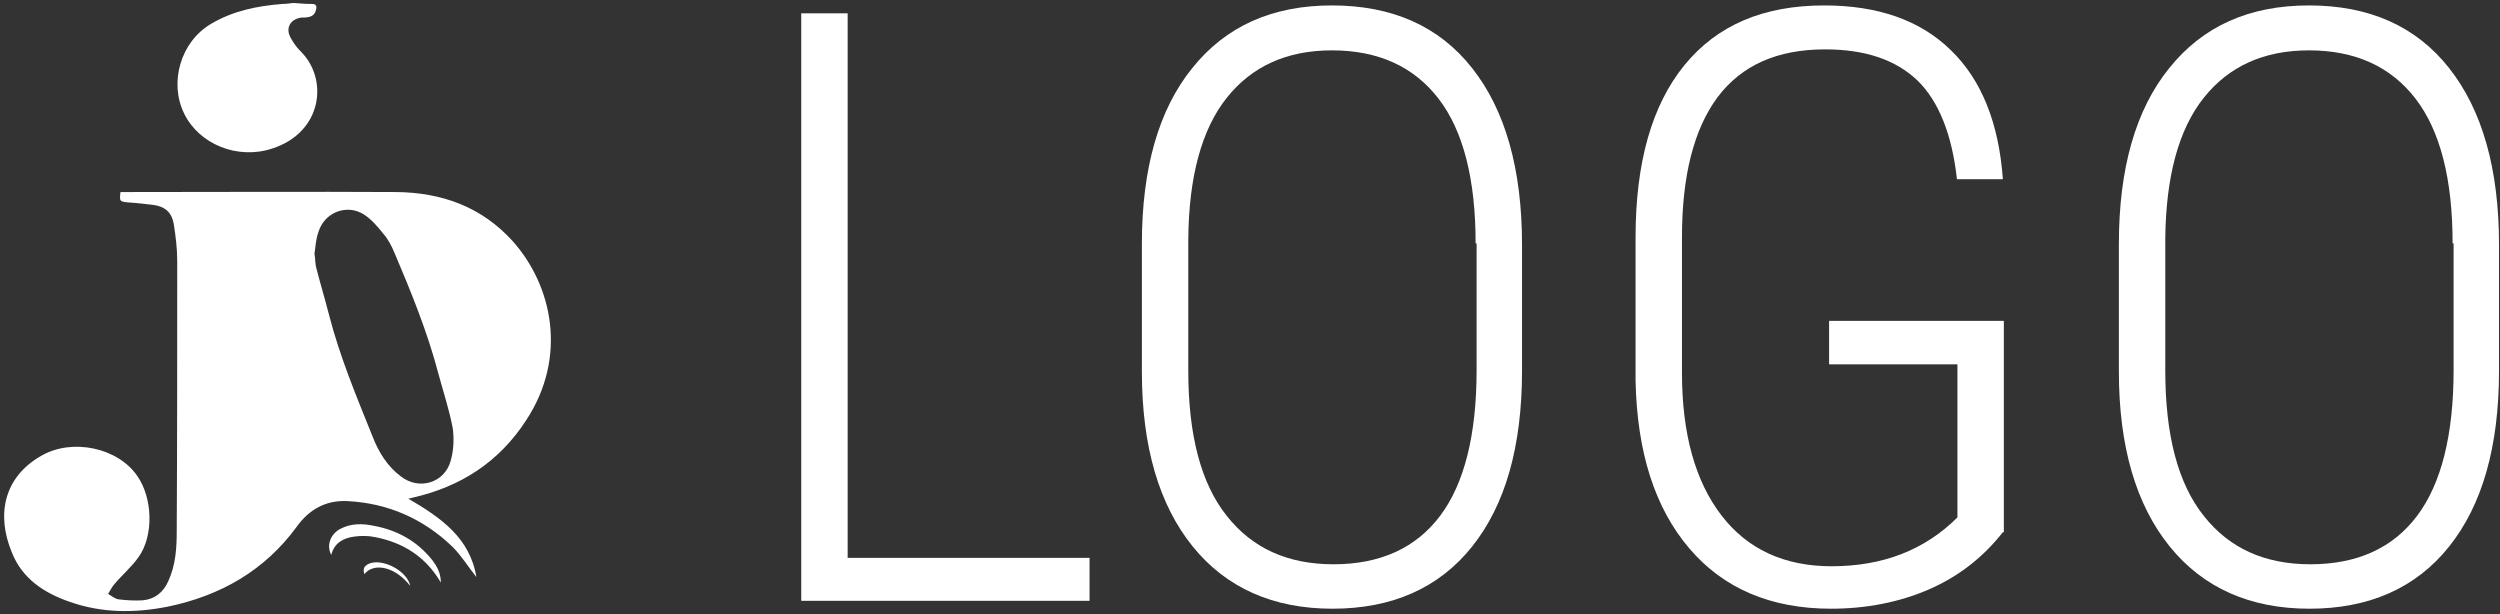 <?xml version="1.0" encoding="utf-8"?>
<!-- Generator: Adobe Illustrator 22.1.0, SVG Export Plug-In . SVG Version: 6.00 Build 0)  -->
<svg version="1.1" id="Ebene_1" xmlns="http://www.w3.org/2000/svg" xmlns:xlink="http://www.w3.org/1999/xlink" x="0px" y="0px"
	 viewBox="0 0 506.4 124.4" style="enable-background:new 0 0 506.4 124.4;" xml:space="preserve">
<rect x="0" y="0" width="506.4" height="124.4" fill="#333333" stroke="none"/>
<style type="text/css">
	.st0{fill:#FFFFFF;}
</style>
<g>
	<path class="st0" d="M24.4,38.9c0.5,0,0.9,0,1.4,0c18.2,0,36.3-0.1,54.5,0c9.2,0.1,17.3,3,23.6,10c8,9,11.1,23.4,2.7,36.2
		c-5.5,8.5-13.3,13.5-23,15.7c-0.2,0.1-0.4,0.1-0.9,0.2c6.5,3.8,12.5,7.9,13.8,15.9c-1.6-2-3-4.3-4.8-6.1
		c-5.9-5.7-13.1-8.9-21.4-9.3c-4.3-0.2-7.7,1.7-10.2,5.2c-6.5,8.9-15.5,14-26.2,16.2c-6.6,1.3-13.3,1.3-19.8-1
		c-5.2-1.8-9.6-4.7-11.7-10c-3.2-7.7-1.6-15.3,6-19.6c6.3-3.6,15.5-1.6,19.4,4.1c3.1,4.4,3.4,12,0.3,16.4c-1.4,2-3.4,3.7-5,5.6
		c-0.5,0.6-0.8,1.3-1.2,1.9c0.7,0.4,1.4,1,2.1,1.1c1.6,0.2,3.3,0.3,4.9,0.2c2.4-0.2,4.2-1.6,5.2-3.9c1.5-3.3,1.7-6.7,1.7-10.2
		c0.1-18.2,0.1-36.4,0.1-54.6c0-2.5-0.3-5-0.7-7.5c-0.4-2.4-1.8-3.6-4.2-3.9c-1.7-0.2-3.4-0.4-5.1-0.5
		C24.2,40.8,24.2,40.8,24.4,38.9z M63.7,51.4L63.7,51.4c0.2,1,0.1,2,0.4,3c0.8,3.1,1.7,6.1,2.5,9.2c2.2,8.6,5.6,16.7,8.9,24.9
		c1.2,3.1,3,6,5.7,8c3.7,2.9,8.9,1.3,10.1-3.2c0.6-2.1,0.7-4.5,0.4-6.6c-0.7-3.7-1.9-7.3-2.9-11c-2.2-8.4-5.5-16.5-8.9-24.5
		c-0.6-1.4-1.3-2.8-2.3-3.9c-1.1-1.4-2.3-2.8-3.8-3.8c-3.5-2.3-8.1-0.5-9.3,3.5C64,48.4,63.9,49.9,63.7,51.4z"/>
	<path class="st0" d="M59.4,0.6c1.3,0.1,2.5,0.2,3.8,0.2c0.9,0,1,0.5,0.8,1.2c-0.2,1-0.9,1.4-1.8,1.5c-0.5,0.1-1,0-1.4,0.1
		c-2.1,0.4-3,2.2-1.9,4.1c0.5,0.9,1.1,1.8,1.9,2.6c5.8,5.6,4.6,16.5-5.7,19.8c-7,2.3-14.8-0.9-17.8-7.1c-3.1-6.3-0.7-14.6,5.5-18.2
		c4.4-2.6,9.3-3.6,14.4-4C57.9,0.8,58.6,0.7,59.4,0.6C59.4,0.7,59.4,0.6,59.4,0.6z"/>
	<path class="st0" d="M89.3,118c-3.1-5.3-7.7-8.1-13.3-9.2c-1.4-0.3-2.9-0.3-4.3-0.1c-2.2,0.3-4,1.3-4.6,3.7c-1-1.9-0.2-4.1,1.7-5.2
		c2.2-1.2,4.5-1.2,6.9-0.7c4.8,0.9,8.8,3.1,11.9,7C88.5,114.7,89.3,116.1,89.3,118z"/>
	<path class="st0" d="M83.1,118.7c-2.9-3.8-7.3-4.9-9.3-2.4c-0.3-1.1-0.1-1.6,0.9-2.1C77.4,113,82.5,115.6,83.1,118.7z"/>
</g>
<g>
	<path class="st0" d="M171.7,113h49v8.7h-58.4V2.7h9.4V113z"/>
	<path class="st0" d="M308.3,75.1c0,15.4-3.4,27.2-10.1,35.6c-6.7,8.4-16.2,12.6-28.3,12.6c-12,0-21.5-4.2-28.3-12.6
		c-6.8-8.4-10.3-20.2-10.3-35.4V49.4c0-15.3,3.4-27.2,10.2-35.6c6.8-8.5,16.2-12.7,28.3-12.7c12.2,0,21.7,4.2,28.4,12.7
		c6.7,8.5,10.1,20.4,10.1,35.8V75.1z M298.9,49.3c0-13-2.5-22.8-7.5-29.3c-5-6.5-12.2-9.8-21.6-9.8c-9.1,0-16.2,3.2-21.3,9.6
		c-5.1,6.4-7.7,16-7.8,28.7v26.6c0,13.1,2.6,22.9,7.8,29.4c5.2,6.6,12.4,9.8,21.6,9.8c9.5,0,16.7-3.3,21.6-9.8
		c4.9-6.5,7.4-16.4,7.4-29.5V49.3z"/>
	<path class="st0" d="M405.7,107.8c-4,5.1-9,9-15,11.6c-6,2.6-12.7,3.9-19.8,3.9c-12.2,0-21.8-4.1-28.7-12.2
		c-7-8.2-10.6-19.5-10.9-34V48.1c0-15.2,3.3-26.8,9.9-34.9c6.6-8.1,16-12.1,28.3-12.1c10.9,0,19.5,3,25.7,9.1
		c6.2,6,9.7,14.8,10.5,26.1h-9.3c-1-9.1-3.7-15.8-8-20c-4.4-4.2-10.6-6.3-18.7-6.3c-9.7,0-16.9,3.2-21.8,9.7
		c-4.8,6.5-7.2,15.9-7.2,28.4v27.4c0,12.4,2.7,22,8,28.9c5.3,6.9,12.8,10.3,22.3,10.3c10.4,0,18.9-3.3,25.5-9.9v-31h-26V65h35.4
		V107.8z"/>
	<path class="st0" d="M506.2,75.1c0,15.4-3.4,27.2-10.1,35.6c-6.7,8.4-16.2,12.6-28.3,12.6c-12,0-21.5-4.2-28.3-12.6
		c-6.8-8.4-10.3-20.2-10.3-35.4V49.4c0-15.3,3.4-27.2,10.2-35.6c6.8-8.5,16.2-12.7,28.3-12.7c12.2,0,21.7,4.2,28.4,12.7
		c6.7,8.5,10.1,20.4,10.1,35.8V75.1z M496.8,49.3c0-13-2.5-22.8-7.5-29.3c-5-6.5-12.2-9.8-21.6-9.8c-9.1,0-16.2,3.2-21.3,9.6
		c-5.1,6.4-7.7,16-7.8,28.7v26.6c0,13.1,2.6,22.9,7.8,29.4c5.2,6.6,12.4,9.8,21.6,9.8c9.5,0,16.7-3.3,21.6-9.8
		c4.9-6.5,7.4-16.4,7.4-29.5V49.3z"/>
</g>
</svg>
